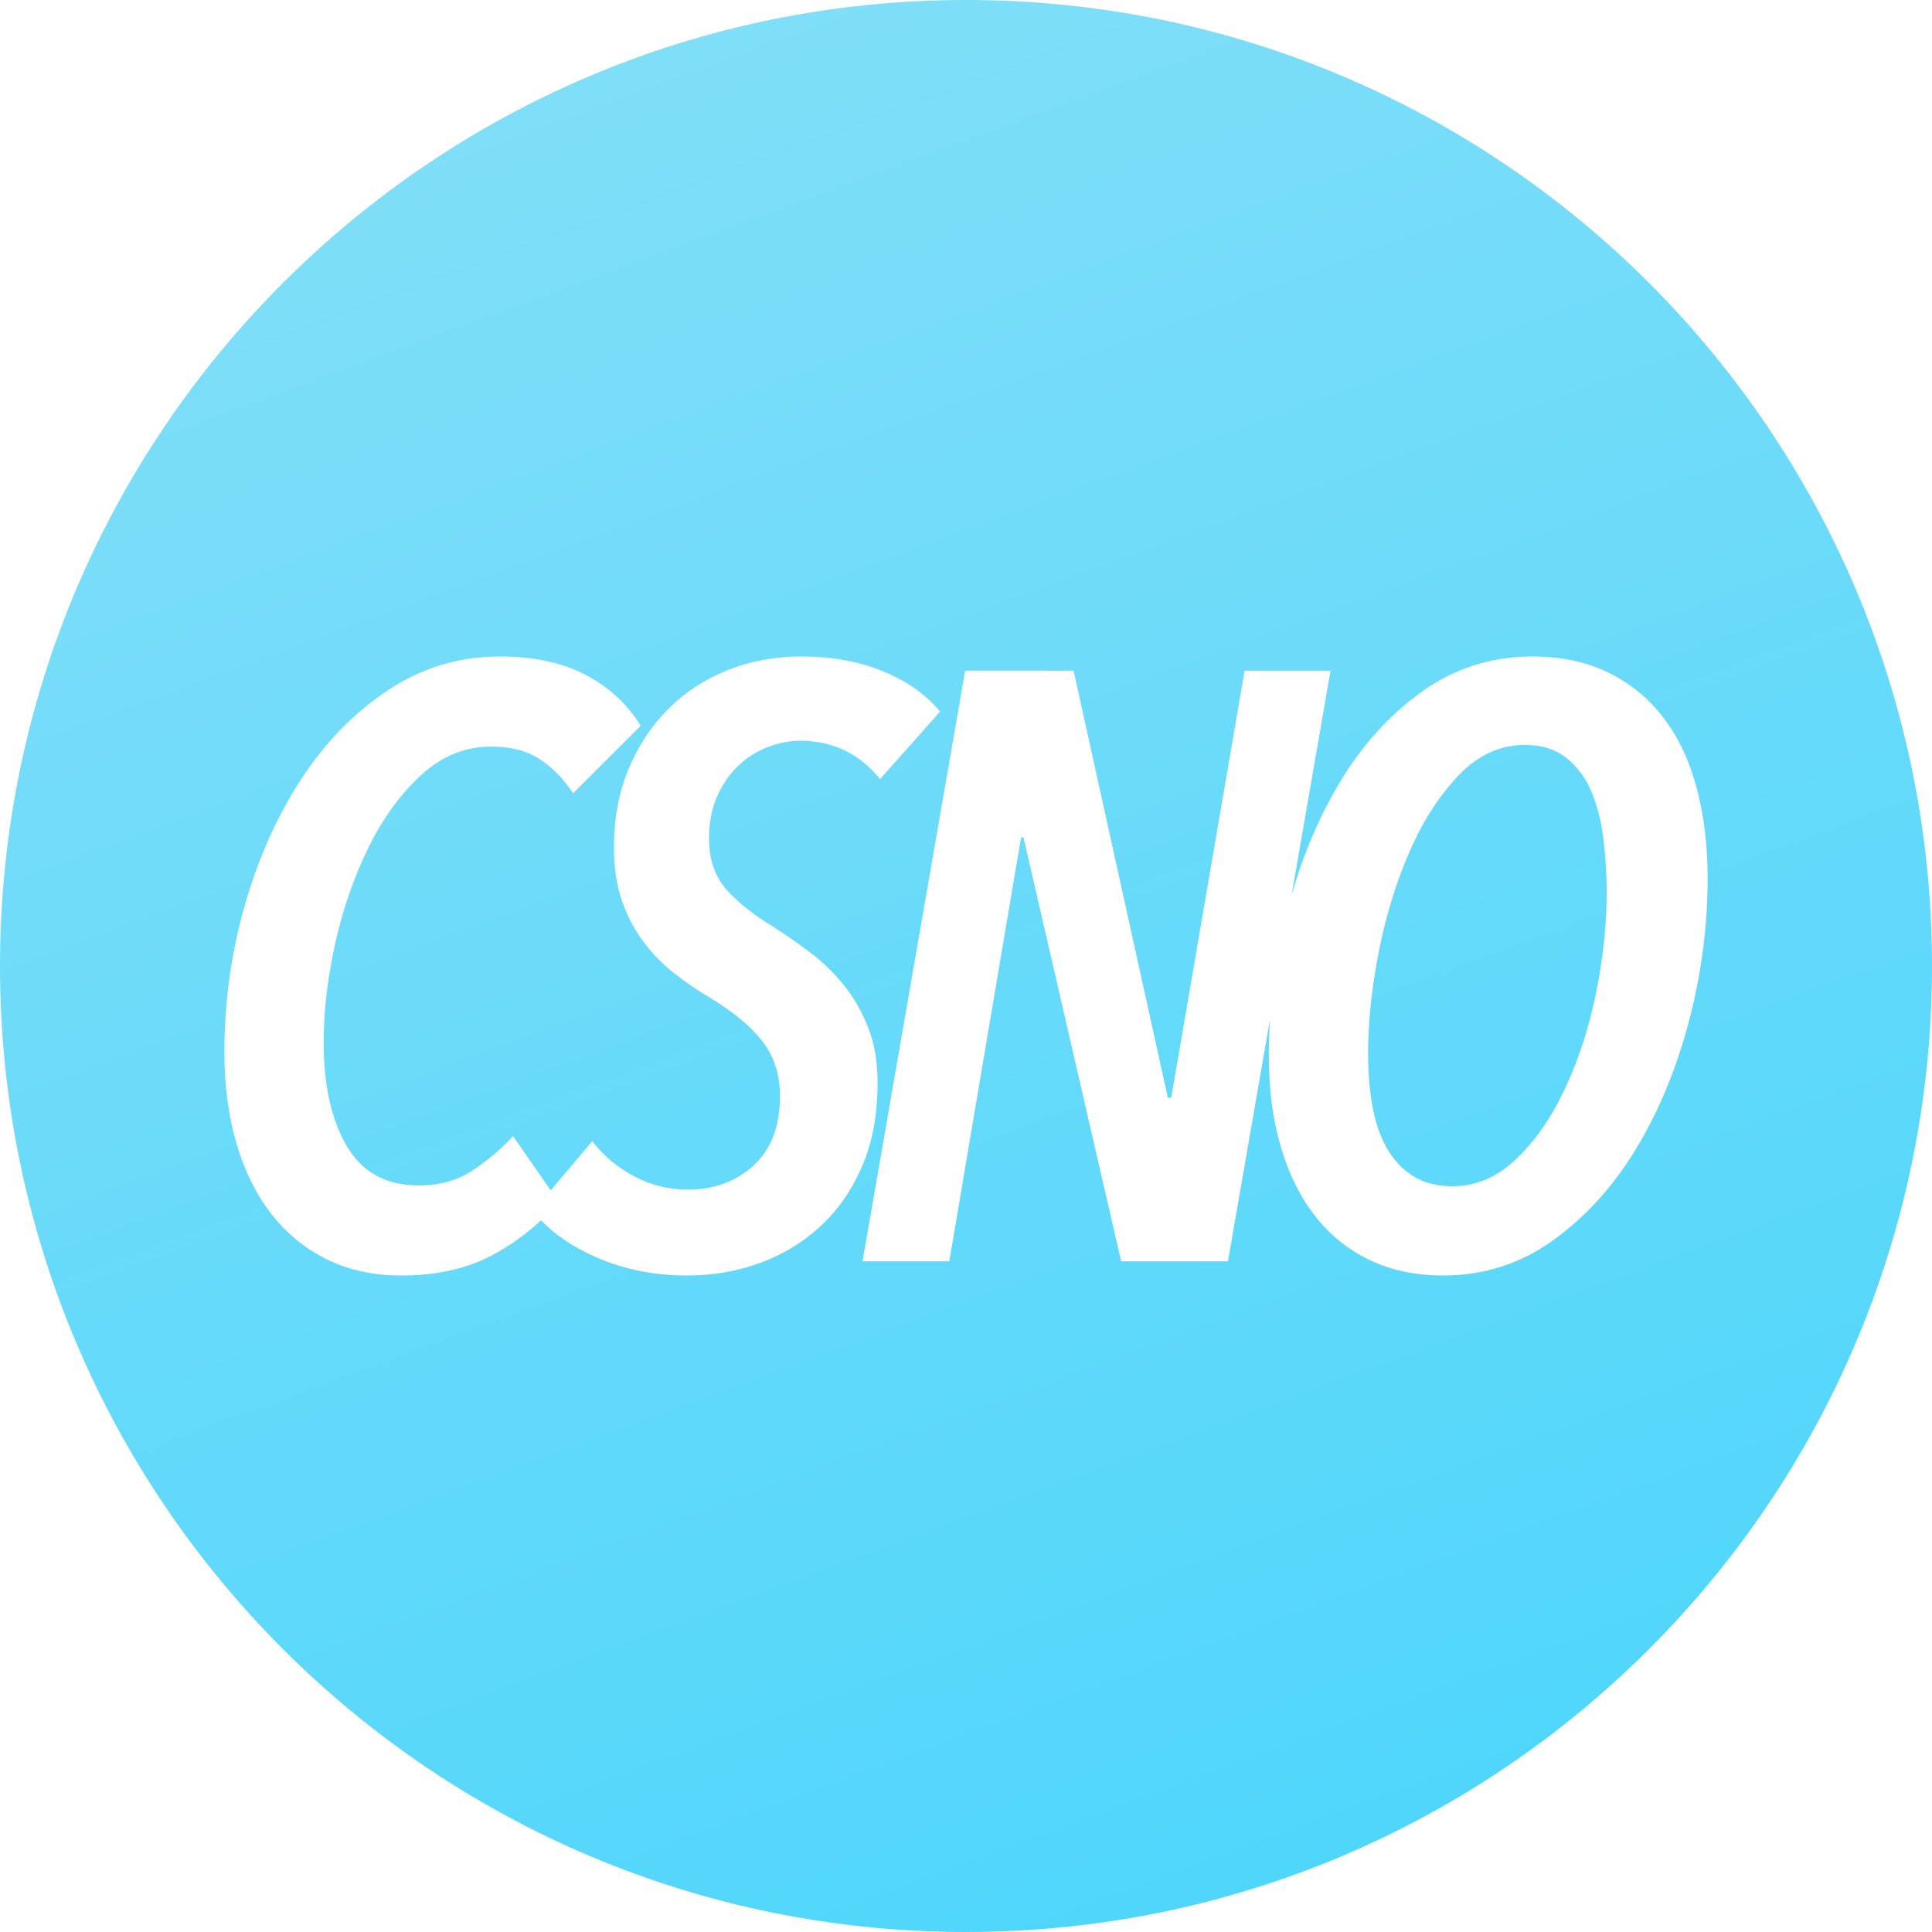 <svg width="65" height="65" viewBox="0 0 65 65" fill="none" xmlns="http://www.w3.org/2000/svg">
<path fill-rule="evenodd" clip-rule="evenodd" d="M53.536 26.62C53.339 26.162 53.059 25.788 52.694 25.497C52.329 25.207 51.866 25.062 51.304 25.062C50.462 25.062 49.714 25.409 49.059 26.101C48.404 26.793 47.852 27.658 47.403 28.697C46.954 29.735 46.613 30.858 46.379 32.065C46.145 33.272 46.028 34.399 46.028 35.447C46.028 36.065 46.074 36.645 46.169 37.187C46.261 37.73 46.421 38.202 46.645 38.605C46.87 39.007 47.164 39.325 47.529 39.559C47.895 39.793 48.338 39.91 48.863 39.91C49.667 39.91 50.392 39.597 51.038 38.969C51.684 38.343 52.231 37.543 52.679 36.57C53.129 35.597 53.47 34.53 53.705 33.37C53.938 32.21 54.055 31.096 54.055 30.03C54.055 29.413 54.017 28.805 53.943 28.206C53.868 27.607 53.732 27.079 53.536 26.62ZM55.037 38.661C54.27 39.924 53.339 40.948 52.245 41.734C51.15 42.52 49.92 42.913 48.554 42.913C47.618 42.913 46.786 42.735 46.056 42.38C45.326 42.024 44.713 41.523 44.218 40.878C43.721 40.232 43.343 39.456 43.081 38.548C42.819 37.641 42.688 36.635 42.688 35.531C42.688 35.115 42.702 34.7 42.729 34.285L41.313 42.436H37.72L34.436 28.177H34.352L31.938 42.436H29.019L32.472 22.564H36.12L39.292 36.934H39.404L41.874 22.564H44.765L43.453 30.118C43.843 28.756 44.37 27.515 45.031 26.395C45.789 25.114 46.72 24.075 47.824 23.28C48.928 22.485 50.172 22.087 51.557 22.087C52.53 22.087 53.386 22.27 54.125 22.634C54.864 22.999 55.481 23.509 55.978 24.164C56.474 24.819 56.843 25.605 57.086 26.522C57.329 27.439 57.451 28.449 57.451 29.553C57.451 31.162 57.241 32.767 56.82 34.366C56.398 35.966 55.804 37.398 55.037 38.661ZM27.602 41.257C27.013 41.8 26.334 42.211 25.567 42.492C24.8 42.772 23.986 42.913 23.126 42.913C22.021 42.913 21.006 42.712 20.08 42.309C19.307 41.974 18.682 41.555 18.202 41.056C17.698 41.524 17.147 41.921 16.544 42.239C15.692 42.688 14.677 42.913 13.499 42.913C12.544 42.913 11.698 42.725 10.959 42.351C10.219 41.977 9.597 41.458 9.092 40.794C8.587 40.13 8.203 39.339 7.942 38.422C7.679 37.505 7.549 36.495 7.549 35.391C7.549 33.726 7.773 32.098 8.222 30.507C8.671 28.917 9.303 27.495 10.117 26.241C10.931 24.988 11.908 23.982 13.05 23.224C14.191 22.466 15.445 22.087 16.811 22.087C17.951 22.087 18.916 22.293 19.701 22.705C20.487 23.116 21.105 23.687 21.554 24.417L19.28 26.69C18.962 26.204 18.588 25.82 18.158 25.539C17.727 25.259 17.185 25.118 16.53 25.118C15.65 25.118 14.864 25.436 14.172 26.073C13.48 26.709 12.89 27.518 12.404 28.5C11.917 29.483 11.543 30.559 11.281 31.728C11.019 32.898 10.889 34.016 10.889 35.082C10.889 36.504 11.145 37.66 11.66 38.548C12.175 39.437 12.984 39.882 14.088 39.882C14.818 39.882 15.445 39.699 15.969 39.334C16.492 38.969 16.923 38.6 17.26 38.225L18.528 40.047L19.926 38.394C20.3 38.881 20.768 39.274 21.329 39.573C21.891 39.872 22.489 40.022 23.126 40.022C24.023 40.022 24.767 39.751 25.357 39.208C25.946 38.665 26.241 37.889 26.241 36.878C26.241 36.167 26.049 35.559 25.666 35.054C25.282 34.549 24.687 34.053 23.883 33.566C23.471 33.324 23.069 33.047 22.676 32.739C22.283 32.43 21.937 32.074 21.638 31.672C21.338 31.27 21.1 30.812 20.922 30.297C20.744 29.782 20.656 29.179 20.656 28.486C20.656 27.532 20.819 26.662 21.146 25.876C21.474 25.09 21.919 24.417 22.48 23.855C23.041 23.294 23.705 22.859 24.473 22.55C25.24 22.241 26.073 22.087 26.971 22.087C27.981 22.087 28.888 22.251 29.693 22.578C30.497 22.906 31.143 23.36 31.63 23.939L29.609 26.213C28.916 25.352 28.018 24.922 26.915 24.922C26.559 24.922 26.199 24.992 25.834 25.132C25.469 25.272 25.141 25.479 24.852 25.75C24.561 26.021 24.323 26.363 24.136 26.774C23.949 27.186 23.855 27.663 23.855 28.206C23.855 28.917 24.052 29.492 24.445 29.932C24.838 30.372 25.361 30.788 26.016 31.181C26.428 31.443 26.844 31.733 27.265 32.051C27.686 32.369 28.065 32.739 28.402 33.16C28.739 33.58 29.01 34.058 29.216 34.591C29.422 35.124 29.525 35.737 29.525 36.429C29.525 37.496 29.352 38.431 29.006 39.236C28.659 40.041 28.191 40.714 27.602 41.257ZM32.5 0C14.551 0 0 14.551 0 32.5C0 50.449 14.551 65 32.5 65C50.449 65 65 50.449 65 32.5C65 14.551 50.449 0 32.5 0Z" fill="url(#paint0_linear)"/>
<defs>
<linearGradient id="paint0_linear" x2="1" gradientUnits="userSpaceOnUse" gradientTransform="translate(23.541 1.417) scale(84.408) rotate(68.966)">
<stop stop-color="#7FDEF8"/>
<stop offset="1" stop-color="#41D4FC"/>
</linearGradient>
</defs>
</svg>
